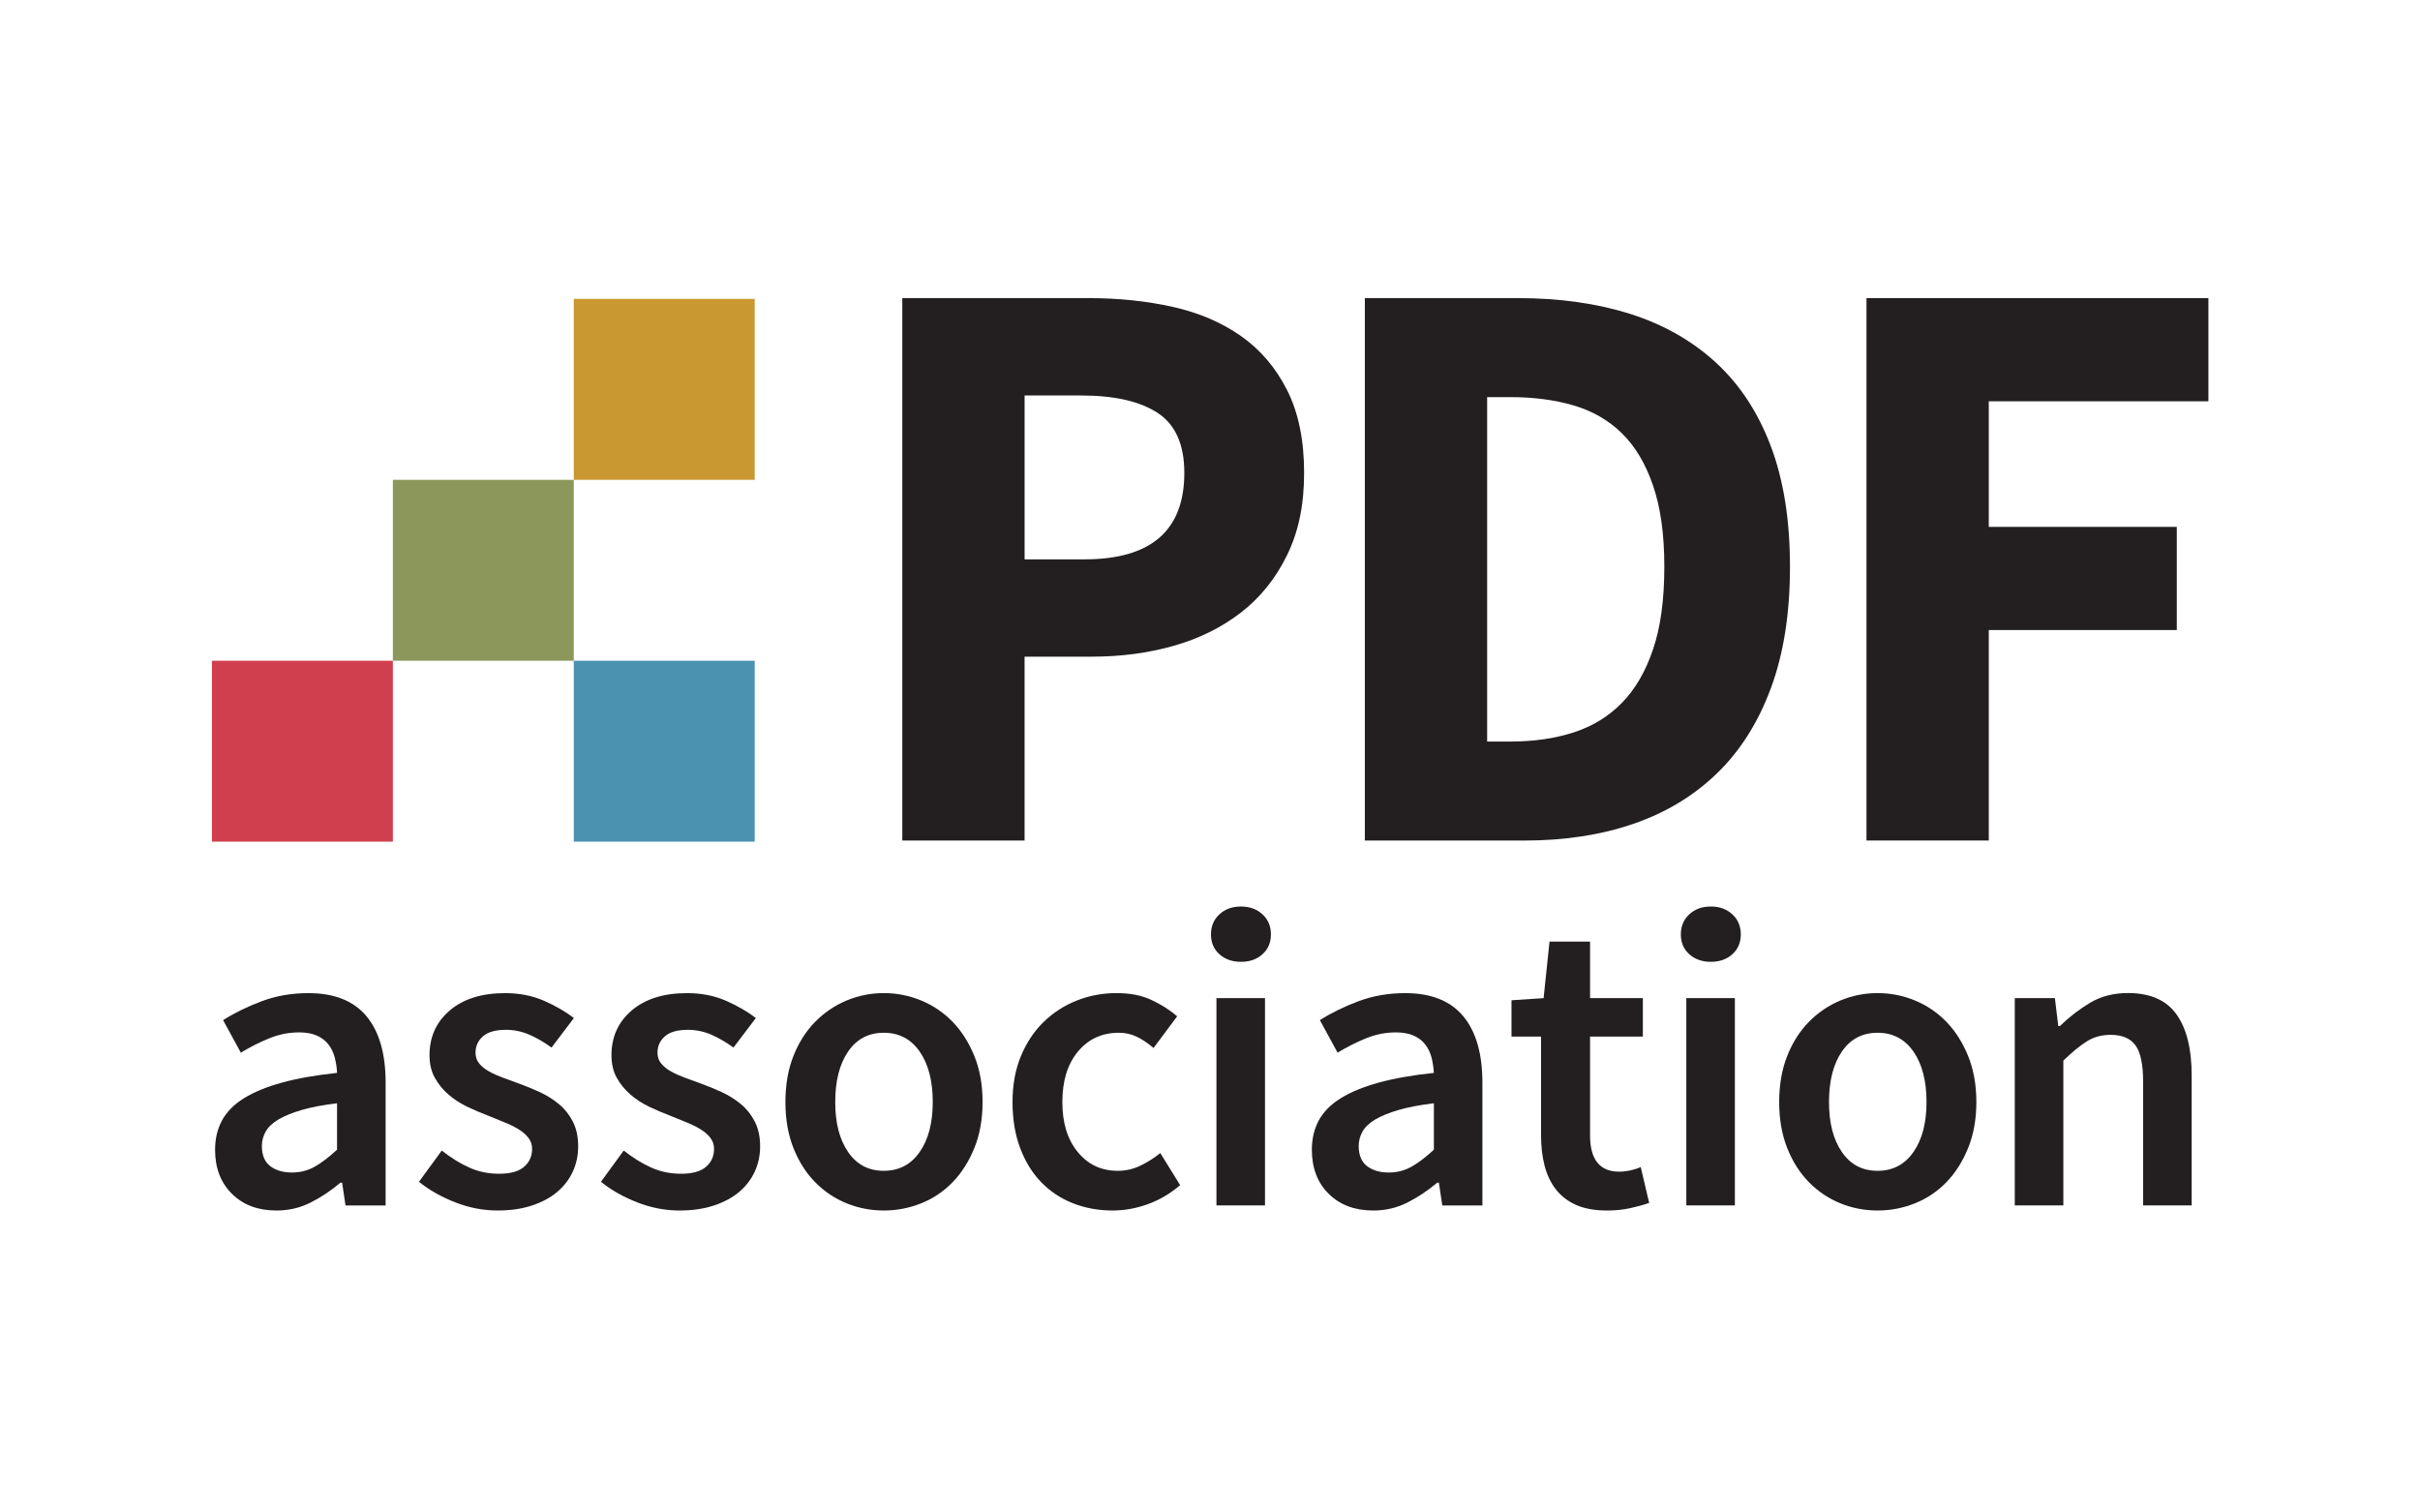 <?xml version="1.0" encoding="UTF-8"?>
<svg id="Ebene_1" data-name="Ebene 1" xmlns="http://www.w3.org/2000/svg" xmlns:xlink="http://www.w3.org/1999/xlink" viewBox="0 0 800 500">
  <defs>
    <style>
      .cls-1 {
        fill: #231f20;
      }

      .cls-2 {
        fill: #c99831;
      }

      .cls-3 {
        fill: none;
      }

      .cls-4 {
        fill: #d03f4e;
      }

      .cls-5 {
        fill: #8c985b;
      }

      .cls-6 {
        clip-path: url(#clippath);
      }

      .cls-7 {
        fill: #4a92b0;
      }
    </style>
    <clipPath id="clippath">
      <rect class="cls-3" width="800" height="500"/>
    </clipPath>
  </defs>
  <g class="cls-6">
    <path class="cls-1" d="M298.28,277.86V98.55h61.6c9.9,0,19.16.96,27.78,2.89,8.62,1.92,16.13,5.13,22.55,9.62,6.42,4.5,11.5,10.45,15.26,17.88,3.76,7.42,5.64,16.55,5.64,27.36s-1.88,19.52-5.64,27.23c-3.76,7.7-8.85,14.02-15.26,18.98-6.42,4.95-13.84,8.62-22.28,11-8.43,2.39-17.42,3.57-26.95,3.57h-22.28v60.78h-40.43ZM338.71,184.91h19.8c22,0,33-9.53,33-28.6,0-9.35-2.94-15.95-8.8-19.8-5.87-3.85-14.3-5.77-25.3-5.77h-18.7v54.18Z"/>
    <path class="cls-1" d="M451.19,277.86V98.55h50.6c13.75,0,26.13,1.74,37.13,5.23,11,3.48,20.44,8.85,28.33,16.09,7.88,7.25,13.93,16.46,18.15,27.64,4.22,11.19,6.33,24.48,6.33,39.88s-2.11,28.79-6.33,40.15c-4.22,11.37-10.17,20.76-17.88,28.19-7.7,7.43-16.91,12.97-27.64,16.64-10.73,3.67-22.69,5.5-35.89,5.5h-52.8ZM491.62,245.14h7.7c7.7,0,14.67-1,20.9-3.02,6.23-2.02,11.55-5.27,15.95-9.77,4.4-4.49,7.84-10.4,10.31-17.74,2.48-7.33,3.71-16.41,3.71-27.23s-1.24-19.57-3.71-26.81c-2.47-7.24-5.91-13.02-10.31-17.33-4.4-4.31-9.72-7.38-15.95-9.21-6.24-1.83-13.2-2.75-20.9-2.75h-7.7v113.86Z"/>
    <polygon class="cls-1" points="617.02 277.86 617.02 98.55 730.05 98.55 730.05 132.66 657.45 132.66 657.45 174.18 719.6 174.18 719.6 208.28 657.45 208.28 657.45 277.86 617.02 277.86"/>
    <path class="cls-1" d="M91.33,400.17c-6.05,0-10.93-1.84-14.65-5.51-3.72-3.67-5.58-8.53-5.58-14.58,0-3.63.77-6.86,2.3-9.7,1.54-2.84,3.95-5.28,7.26-7.33,3.3-2.05,7.49-3.77,12.56-5.16,5.07-1.4,11.14-2.46,18.21-3.21-.09-1.77-.35-3.46-.77-5.09-.42-1.62-1.12-3.07-2.09-4.32-.98-1.26-2.26-2.24-3.84-2.93-1.58-.7-3.54-1.05-5.86-1.05-3.35,0-6.63.65-9.84,1.95-3.21,1.3-6.35,2.88-9.42,4.75l-5.86-10.75c3.81-2.42,8.09-4.51,12.84-6.28,4.75-1.77,9.86-2.65,15.35-2.65,8.56,0,14.95,2.54,19.19,7.61,4.23,5.07,6.35,12.4,6.35,21.98v40.61h-13.26l-1.12-7.54h-.56c-3.07,2.61-6.35,4.79-9.84,6.56-3.49,1.77-7.28,2.65-11.37,2.65M96.49,387.61c2.79,0,5.33-.65,7.6-1.96,2.28-1.3,4.72-3.16,7.33-5.58v-15.35c-4.65.56-8.56,1.3-11.72,2.23-3.16.93-5.72,1.98-7.68,3.14-1.95,1.16-3.35,2.49-4.19,3.98-.84,1.49-1.26,3.07-1.26,4.75,0,3.07.93,5.3,2.79,6.7,1.86,1.4,4.24,2.09,7.12,2.09"/>
    <path class="cls-1" d="M164.46,400.17c-4.75,0-9.42-.91-14.03-2.72-4.61-1.81-8.58-4.07-11.93-6.77l7.54-10.33c3.07,2.42,6.12,4.3,9.14,5.65,3.02,1.35,6.3,2.02,9.84,2.02,3.72,0,6.46-.77,8.23-2.3,1.77-1.53,2.65-3.51,2.65-5.93,0-1.4-.42-2.63-1.26-3.7-.84-1.07-1.96-2.02-3.35-2.86-1.4-.84-2.98-1.61-4.74-2.3-1.77-.7-3.54-1.42-5.3-2.16-2.23-.84-4.52-1.81-6.84-2.93-2.33-1.12-4.4-2.46-6.21-4.05-1.82-1.58-3.3-3.42-4.47-5.51-1.16-2.09-1.74-4.58-1.74-7.46,0-6.05,2.23-10.98,6.7-14.79,4.47-3.81,10.56-5.72,18.28-5.72,4.74,0,9.02.84,12.84,2.51,3.81,1.67,7.12,3.58,9.91,5.72l-7.4,9.77c-2.42-1.77-4.86-3.19-7.33-4.26-2.47-1.07-5.05-1.61-7.75-1.61-3.44,0-5.98.72-7.6,2.16-1.63,1.45-2.44,3.24-2.44,5.37,0,1.39.39,2.58,1.19,3.56.79.98,1.84,1.84,3.14,2.58,1.3.75,2.81,1.44,4.54,2.09,1.72.65,3.51,1.31,5.37,1.96,2.32.84,4.65,1.79,6.98,2.86,2.32,1.07,4.44,2.4,6.35,3.98,1.91,1.58,3.44,3.51,4.61,5.79,1.16,2.28,1.75,5,1.75,8.16,0,2.98-.58,5.75-1.75,8.31-1.16,2.56-2.86,4.79-5.1,6.7-2.23,1.91-5.02,3.42-8.37,4.54-3.35,1.12-7.16,1.67-11.44,1.67"/>
    <path class="cls-1" d="M224.61,400.17c-4.75,0-9.42-.91-14.03-2.72-4.61-1.81-8.58-4.07-11.93-6.77l7.54-10.33c3.07,2.42,6.12,4.3,9.14,5.65,3.02,1.35,6.3,2.02,9.84,2.02,3.72,0,6.46-.77,8.23-2.3,1.77-1.53,2.65-3.51,2.65-5.93,0-1.4-.42-2.63-1.26-3.7-.84-1.07-1.96-2.02-3.35-2.86-1.4-.84-2.98-1.61-4.74-2.3-1.77-.7-3.54-1.42-5.3-2.16-2.23-.84-4.52-1.81-6.84-2.93-2.33-1.12-4.39-2.46-6.21-4.05-1.81-1.58-3.3-3.42-4.47-5.51-1.17-2.09-1.74-4.58-1.74-7.46,0-6.05,2.23-10.98,6.7-14.79,4.47-3.81,10.56-5.72,18.28-5.72,4.74,0,9.02.84,12.84,2.51,3.81,1.67,7.12,3.58,9.91,5.72l-7.4,9.77c-2.42-1.77-4.86-3.19-7.33-4.26-2.47-1.07-5.05-1.61-7.75-1.61-3.44,0-5.98.72-7.6,2.16-1.63,1.45-2.44,3.24-2.44,5.37,0,1.39.39,2.58,1.19,3.56.79.98,1.83,1.84,3.14,2.58,1.3.75,2.81,1.44,4.54,2.09,1.72.65,3.51,1.31,5.37,1.96,2.32.84,4.65,1.79,6.98,2.86,2.32,1.07,4.44,2.4,6.35,3.98,1.91,1.58,3.44,3.51,4.61,5.79,1.16,2.28,1.75,5,1.75,8.16,0,2.98-.58,5.75-1.75,8.31-1.16,2.56-2.86,4.79-5.1,6.7-2.23,1.91-5.02,3.42-8.37,4.54-3.35,1.12-7.16,1.67-11.44,1.67"/>
    <path class="cls-1" d="M292.16,400.17c-4.28,0-8.37-.79-12.28-2.37-3.91-1.58-7.38-3.91-10.4-6.98-3.02-3.07-5.42-6.84-7.19-11.31-1.77-4.46-2.65-9.54-2.65-15.21s.88-10.75,2.65-15.21c1.77-4.46,4.16-8.23,7.19-11.3,3.02-3.07,6.49-5.42,10.4-7.05,3.91-1.63,8-2.44,12.28-2.44s8.39.81,12.35,2.44c3.95,1.63,7.42,3.98,10.4,7.05,2.98,3.07,5.37,6.84,7.19,11.3,1.81,4.47,2.72,9.54,2.72,15.21s-.91,10.75-2.72,15.21c-1.81,4.47-4.21,8.24-7.19,11.31-2.98,3.07-6.44,5.39-10.4,6.98-3.96,1.58-8.07,2.37-12.35,2.37M292.16,387.05c5.02,0,8.98-2.07,11.86-6.21,2.88-4.14,4.33-9.65,4.33-16.54s-1.44-12.54-4.33-16.68c-2.88-4.14-6.84-6.21-11.86-6.21s-8.96,2.07-11.79,6.21c-2.84,4.14-4.26,9.7-4.26,16.68s1.42,12.4,4.26,16.54c2.84,4.14,6.77,6.21,11.79,6.21"/>
    <path class="cls-1" d="M367.8,400.17c-4.65,0-9-.79-13.05-2.37-4.05-1.58-7.56-3.91-10.54-6.98-2.98-3.07-5.3-6.84-6.98-11.31-1.67-4.46-2.51-9.54-2.51-15.21s.93-10.75,2.79-15.21c1.86-4.46,4.37-8.23,7.54-11.3,3.16-3.07,6.81-5.42,10.96-7.05,4.14-1.63,8.49-2.44,13.05-2.44s8.3.75,11.51,2.23c3.21,1.49,6.07,3.3,8.58,5.44l-7.81,10.47c-1.86-1.58-3.7-2.81-5.52-3.7-1.81-.88-3.79-1.33-5.93-1.33-5.58,0-10.1,2.07-13.54,6.21-3.44,4.14-5.16,9.7-5.16,16.68s1.7,12.4,5.09,16.54c3.39,4.14,7.79,6.21,13.19,6.21,2.7,0,5.23-.58,7.61-1.75,2.37-1.16,4.53-2.53,6.49-4.12l6.56,10.61c-3.26,2.79-6.82,4.89-10.68,6.28-3.86,1.4-7.74,2.1-11.65,2.1"/>
    <path class="cls-1" d="M410.23,317.96c-2.89,0-5.26-.84-7.12-2.51-1.86-1.67-2.79-3.86-2.79-6.56s.93-4.91,2.79-6.63c1.86-1.72,4.23-2.58,7.12-2.58s5.26.86,7.12,2.58c1.86,1.72,2.79,3.93,2.79,6.63s-.93,4.88-2.79,6.56c-1.86,1.68-4.23,2.51-7.12,2.51M402.13,329.96h16.05v68.53h-16.05v-68.53Z"/>
    <path class="cls-1" d="M453.91,400.17c-6.05,0-10.94-1.84-14.66-5.51-3.72-3.67-5.58-8.53-5.58-14.58,0-3.63.77-6.86,2.3-9.7,1.54-2.84,3.95-5.28,7.26-7.33,3.3-2.05,7.49-3.77,12.56-5.16,5.07-1.4,11.14-2.46,18.21-3.21-.09-1.77-.35-3.46-.77-5.09-.42-1.62-1.12-3.07-2.09-4.32-.98-1.26-2.26-2.24-3.84-2.93-1.58-.7-3.54-1.05-5.86-1.05-3.35,0-6.63.65-9.84,1.95-3.21,1.3-6.35,2.88-9.42,4.75l-5.86-10.75c3.81-2.42,8.09-4.51,12.84-6.28,4.75-1.77,9.86-2.65,15.35-2.65,8.56,0,14.96,2.54,19.19,7.61,4.23,5.07,6.35,12.4,6.35,21.98v40.61h-13.26l-1.12-7.54h-.56c-3.07,2.61-6.35,4.79-9.84,6.56-3.49,1.77-7.28,2.65-11.37,2.65M459.07,387.61c2.79,0,5.33-.65,7.61-1.96,2.28-1.3,4.72-3.16,7.33-5.58v-15.35c-4.65.56-8.56,1.3-11.72,2.23-3.16.93-5.72,1.98-7.68,3.14-1.95,1.16-3.35,2.49-4.19,3.98-.84,1.49-1.26,3.07-1.26,4.75,0,3.07.93,5.3,2.79,6.7,1.86,1.4,4.23,2.09,7.12,2.09"/>
    <path class="cls-1" d="M531.22,400.17c-4,0-7.37-.6-10.12-1.81-2.75-1.21-4.98-2.91-6.7-5.1-1.72-2.18-2.98-4.79-3.77-7.81-.79-3.03-1.19-6.4-1.19-10.12v-32.66h-9.77v-12l10.61-.7,1.96-18.7h13.4v18.7h17.45v12.7h-17.45v32.66c0,8,3.21,12,9.63,12,1.21,0,2.44-.14,3.7-.41,1.25-.28,2.39-.65,3.42-1.12l2.79,11.86c-1.86.65-3.98,1.23-6.35,1.75-2.37.51-4.91.77-7.61.77"/>
    <path class="cls-1" d="M565.56,317.96c-2.89,0-5.26-.84-7.12-2.51-1.86-1.67-2.79-3.86-2.79-6.56s.93-4.91,2.79-6.63c1.86-1.72,4.23-2.58,7.12-2.58s5.25.86,7.12,2.58c1.86,1.72,2.79,3.93,2.79,6.63s-.93,4.88-2.79,6.56c-1.86,1.68-4.23,2.51-7.12,2.51M557.46,329.96h16.05v68.53h-16.05v-68.53Z"/>
    <path class="cls-1" d="M620.68,400.17c-4.28,0-8.37-.79-12.28-2.37-3.91-1.58-7.38-3.91-10.4-6.98-3.02-3.07-5.42-6.84-7.19-11.31-1.77-4.46-2.65-9.54-2.65-15.21s.88-10.75,2.65-15.21c1.76-4.46,4.16-8.23,7.19-11.3,3.02-3.07,6.49-5.42,10.4-7.05,3.91-1.63,8-2.44,12.28-2.44s8.4.81,12.35,2.44c3.96,1.63,7.42,3.98,10.4,7.05,2.98,3.07,5.37,6.84,7.19,11.3,1.81,4.47,2.72,9.54,2.72,15.21s-.91,10.75-2.72,15.21c-1.82,4.47-4.21,8.24-7.19,11.31-2.98,3.07-6.44,5.39-10.4,6.98-3.96,1.58-8.07,2.37-12.35,2.37M620.68,387.05c5.02,0,8.98-2.07,11.86-6.21,2.88-4.14,4.33-9.65,4.33-16.54s-1.44-12.54-4.33-16.68c-2.89-4.14-6.84-6.21-11.86-6.21s-8.96,2.07-11.79,6.21c-2.84,4.14-4.26,9.7-4.26,16.68s1.42,12.4,4.26,16.54c2.84,4.14,6.77,6.21,11.79,6.21"/>
    <path class="cls-1" d="M666.04,398.49v-68.53h13.26l1.12,9.21h.56c3.07-2.98,6.4-5.54,9.98-7.68,3.58-2.14,7.75-3.21,12.49-3.21,7.35,0,12.7,2.35,16.05,7.05,3.35,4.7,5.02,11.42,5.02,20.16v42.99h-16.05v-40.89c0-5.67-.84-9.68-2.51-12-1.68-2.32-4.42-3.49-8.23-3.49-2.98,0-5.61.72-7.88,2.16-2.28,1.44-4.86,3.56-7.75,6.35v47.87h-16.05Z"/>
    <rect class="cls-2" x="189.68" y="98.8" width="59.81" height="59.81"/>
    <rect class="cls-5" x="129.87" y="158.62" width="59.81" height="59.81"/>
    <rect class="cls-4" x="70.06" y="218.43" width="59.81" height="59.81"/>
    <rect class="cls-7" x="189.68" y="218.43" width="59.81" height="59.81"/>
  </g>
</svg>